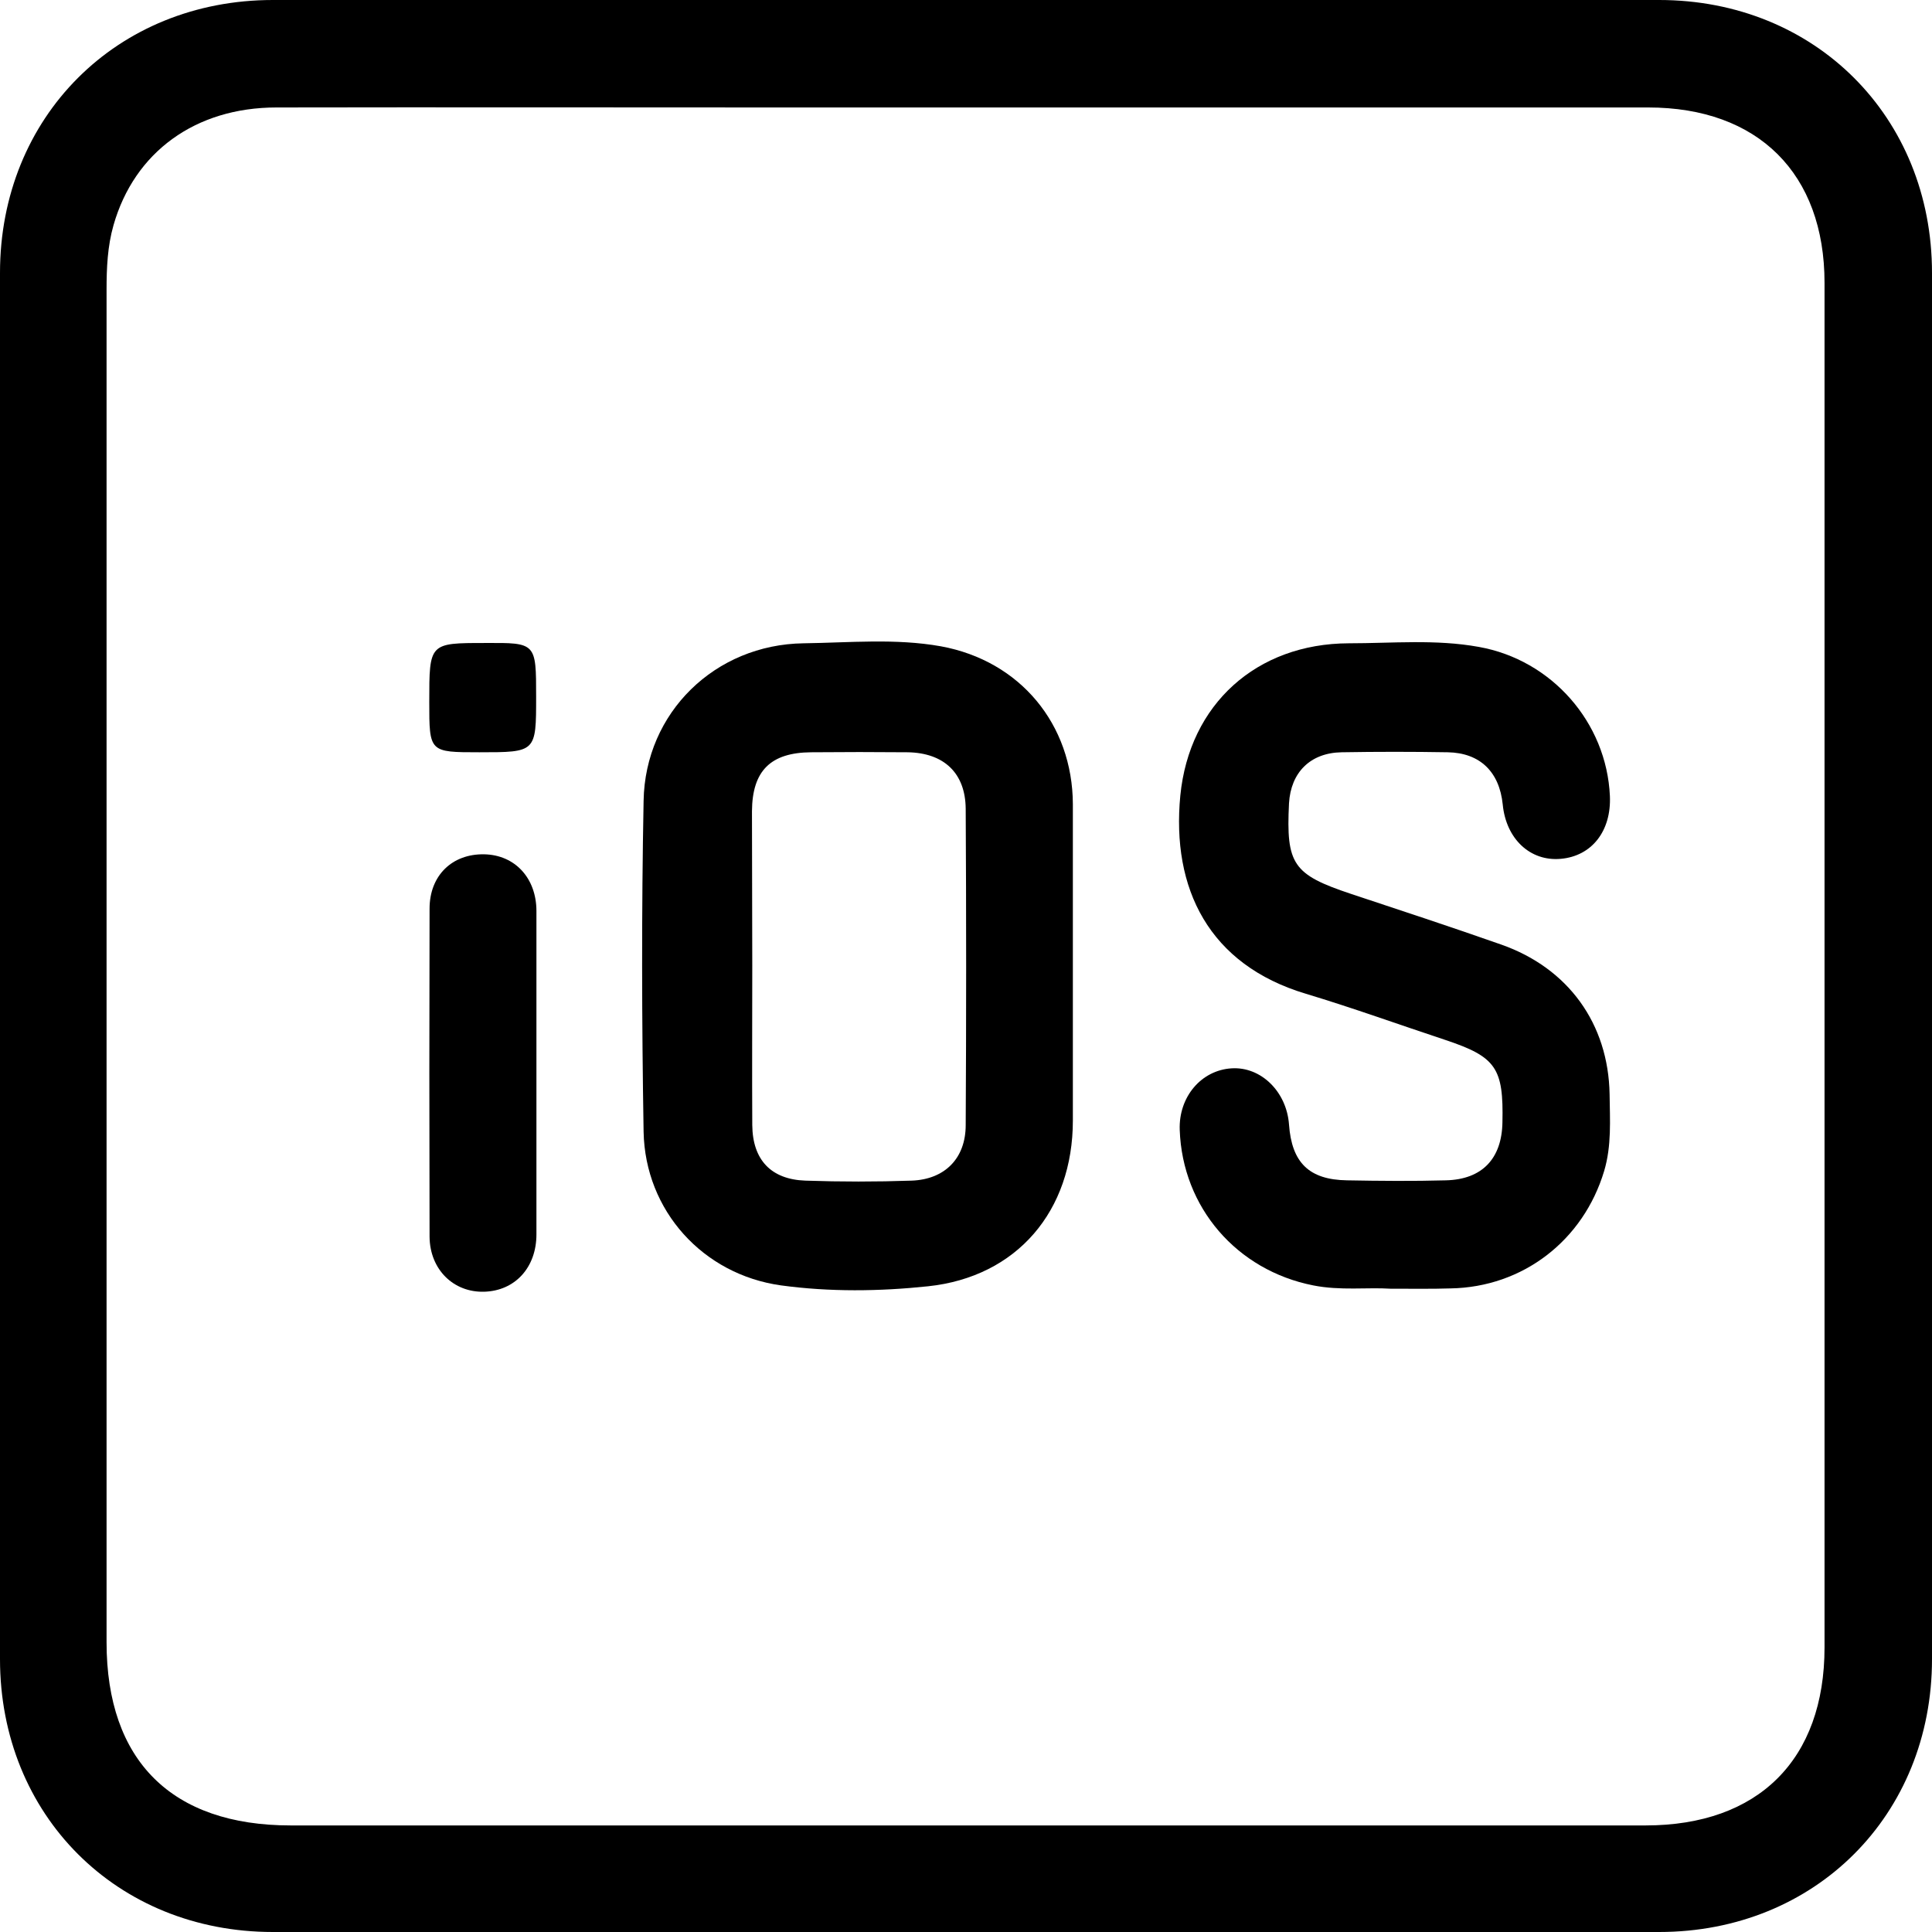 <svg width="64" height="64" viewBox="0 0 64 64" fill="none" xmlns="http://www.w3.org/2000/svg">
<g clip-path="url(#clip0_54_648)">
<path d="M0 32C0 24.35 0 16.7 0 9.04C0 3.87 3.87 0 9.04 0C24.35 0 39.65 0 54.96 0C60.13 0 64 3.87 64 9.04C64 24.35 64 39.65 64 54.96C64 60.13 60.13 64 54.96 64C39.65 64 24.35 64 9.04 64C3.87 64 0 60.13 0 54.96C0 47.31 0 39.66 0 32ZM60.44 32.01C60.44 24.46 60.44 16.92 60.44 9.37C60.44 5.75 58.24 3.56 54.6 3.56C44.95 3.56 35.29 3.56 25.64 3.56C20.15 3.56 14.65 3.55 9.16 3.56C6.47 3.56 4.45 5.04 3.76 7.46C3.56 8.16 3.53 8.88 3.53 9.6C3.53 24.53 3.53 39.47 3.53 54.4C3.53 58.33 5.69 60.47 9.63 60.47C24.59 60.47 39.55 60.47 54.51 60.47C58.25 60.47 60.44 58.29 60.44 54.57C60.44 47.05 60.44 39.53 60.44 32.01Z" fill="black"/>
<path d="M35.54 32C35.54 33.71 35.54 35.41 35.54 37.12C35.54 40.11 33.69 42.3 30.74 42.61C29.13 42.78 27.49 42.8 25.87 42.58C23.29 42.22 21.37 40.11 21.32 37.49C21.26 33.84 21.25 30.18 21.32 26.53C21.37 23.6 23.69 21.35 26.62 21.31C28.14 21.29 29.66 21.14 31.17 21.41C33.79 21.89 35.53 23.99 35.54 26.64C35.54 28.43 35.54 30.21 35.54 32ZM24.92 31.99C24.92 33.75 24.91 35.51 24.92 37.27C24.93 38.42 25.54 39.07 26.68 39.11C27.85 39.15 29.03 39.15 30.2 39.11C31.3 39.07 31.99 38.37 31.99 37.27C32.01 33.78 32.01 30.28 31.99 26.79C31.98 25.61 31.27 24.94 30.07 24.92C29 24.91 27.94 24.91 26.87 24.92C25.53 24.93 24.92 25.53 24.91 26.87C24.91 28.57 24.92 30.28 24.92 31.99Z" fill="black"/>
<path d="M46.06 42.69C45.31 42.64 44.4 42.76 43.5 42.58C40.97 42.08 39.17 40 39.08 37.43C39.04 36.34 39.79 35.45 40.8 35.39C41.77 35.33 42.62 36.16 42.7 37.25C42.79 38.51 43.36 39.08 44.62 39.1C45.71 39.12 46.81 39.13 47.9 39.1C49.1 39.07 49.75 38.38 49.77 37.18C49.81 35.38 49.56 35.01 47.88 34.45C46.34 33.94 44.82 33.39 43.26 32.92C40.05 31.96 38.8 29.44 39.1 26.35C39.4 23.33 41.62 21.32 44.68 21.31C46.12 21.31 47.56 21.17 48.99 21.43C51.4 21.86 53.22 23.93 53.33 26.37C53.38 27.53 52.73 28.36 51.7 28.45C50.69 28.54 49.89 27.79 49.78 26.65C49.67 25.57 49.03 24.94 47.96 24.92C46.79 24.9 45.61 24.9 44.44 24.92C43.4 24.94 42.76 25.59 42.7 26.61C42.6 28.63 42.83 28.97 44.75 29.61C46.41 30.16 48.08 30.71 49.73 31.29C51.95 32.07 53.28 33.91 53.32 36.25C53.33 37.1 53.39 37.95 53.14 38.79C52.45 41.09 50.45 42.64 48.05 42.68C47.44 42.7 46.82 42.69 46.06 42.69Z" fill="black"/>
<path d="M17.77 35.54C17.77 37.32 17.77 39.11 17.77 40.89C17.77 41.99 17.06 42.76 16.04 42.79C15.03 42.82 14.24 42.06 14.23 40.97C14.22 37.35 14.22 33.73 14.23 30.1C14.23 29 14.98 28.28 16.04 28.3C17.06 28.32 17.77 29.09 17.77 30.18C17.77 31.97 17.77 33.76 17.77 35.54Z" fill="black"/>
<path d="M17.76 23.08C17.76 24.92 17.76 24.92 15.88 24.92C14.22 24.92 14.22 24.92 14.22 23.25C14.22 21.3 14.22 21.3 16.07 21.3C17.76 21.29 17.76 21.29 17.76 23.08Z" fill="black"/>
</g>
<defs>
<clipPath id="clip0_54_648">
<rect width="64" height="64" fill="white"/>
</clipPath>
</defs>
</svg>
